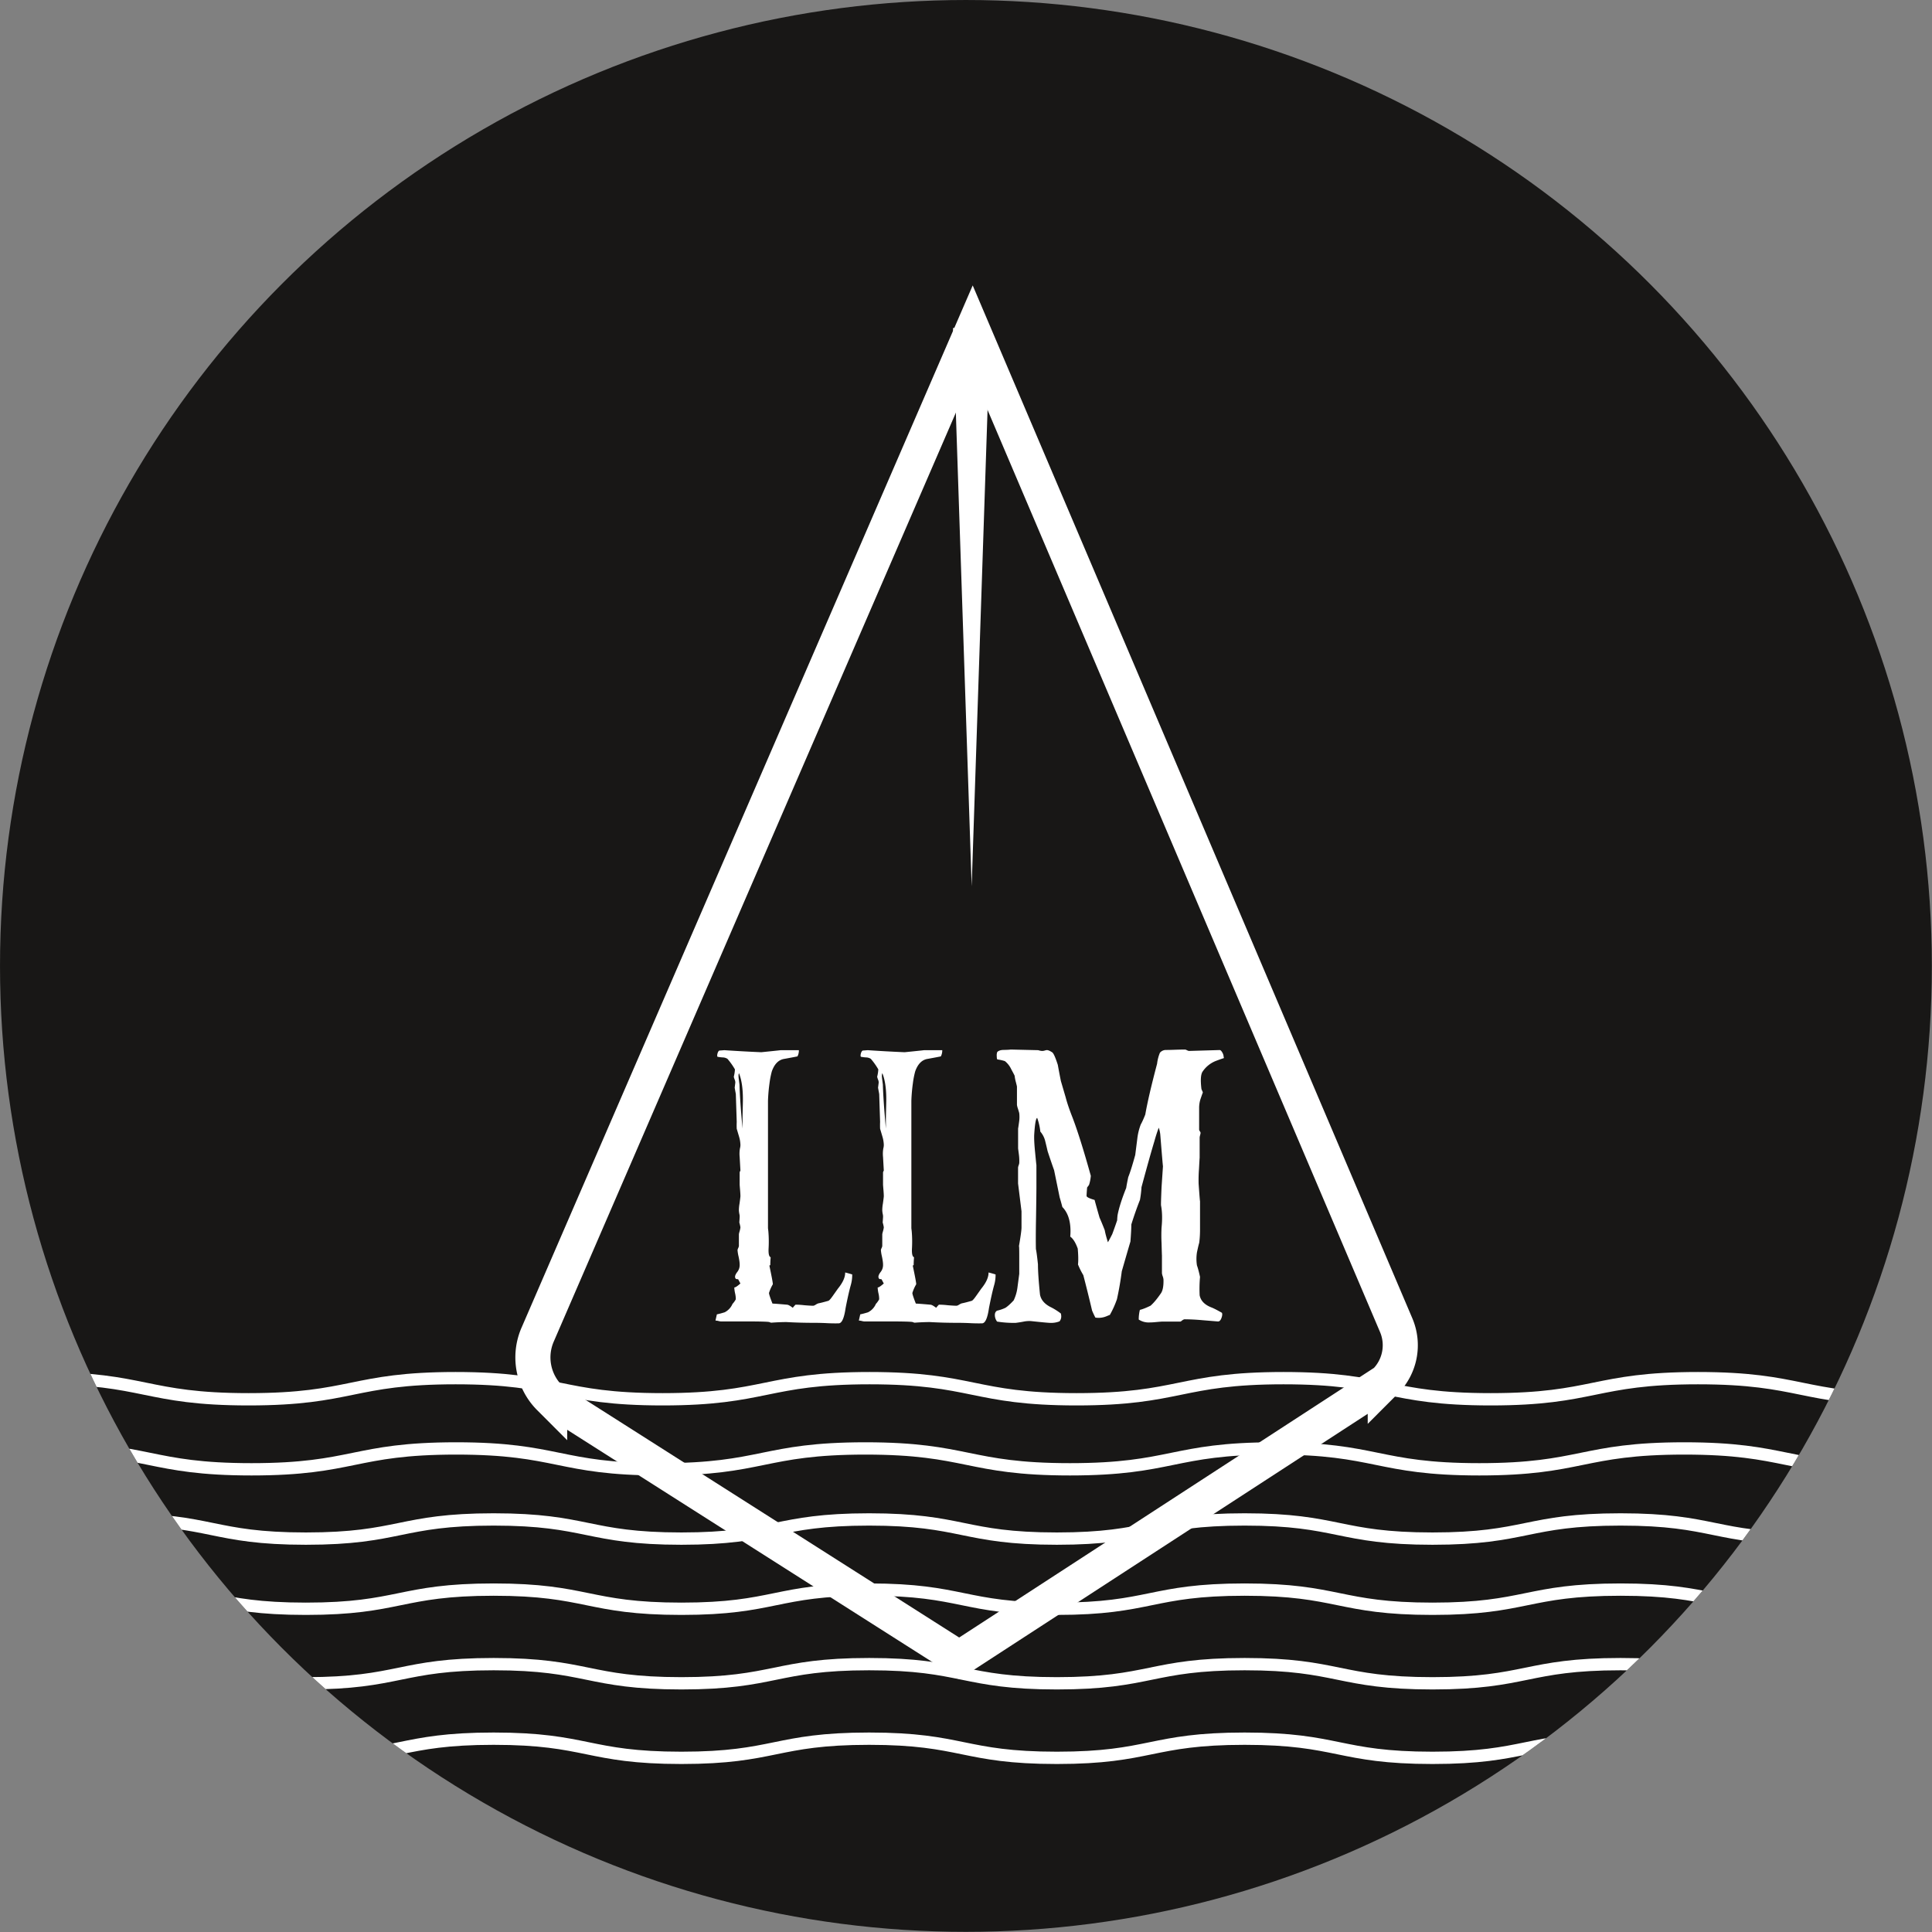 <svg xmlns="http://www.w3.org/2000/svg" id="Layer_1" width="192" height="192" x="0" y="0" version="1.1" viewBox="0 0 192 192" xml:space="preserve">
    <rect x="0" y="0" width="192" height="192" fill="#808080" stroke="none"/>
    <defs id="defs308">
        <clipPath id="clipPath4944" clipPathUnits="userSpaceOnUse">
            <circle id="circle4946" class="color-black color-main" fill="#181716" stroke-width="1" cx="21.26" cy="21.26" r="22.677"/>
        </clipPath>
        <clipPath id="clipPath4924" clipPathUnits="userSpaceOnUse">
            <circle id="circle4926" class="color-black color-main" fill="#181716" stroke-width="1" cx="21.26" cy="21.26" r="22.677"/>
        </clipPath>
        <clipPath id="clipPath4932" clipPathUnits="userSpaceOnUse">
            <circle id="circle4934" class="color-black color-main" fill="#181716" stroke-width="1" cx="21.26" cy="21.26" r="22.677"/>
        </clipPath>
        <clipPath id="clipPath4936" clipPathUnits="userSpaceOnUse">
            <circle id="circle4938" class="color-black color-main" fill="#181716" stroke-width="1" cx="21.26" cy="21.26" r="22.677"/>
        </clipPath>
        <clipPath id="clipPath4940" clipPathUnits="userSpaceOnUse">
            <circle id="circle4942" class="color-black color-main" fill="#181716" stroke-width="1" cx="21.26" cy="21.26" r="22.677"/>
        </clipPath>
        <clipPath id="clipPath4928" clipPathUnits="userSpaceOnUse">
            <circle id="circle4930" class="color-black color-main" fill="#181716" stroke-width="1" cx="21.26" cy="21.26" r="22.677"/>
        </clipPath>
        <clipPath id="clipPath4948" clipPathUnits="userSpaceOnUse">
            <circle id="circle4950" class="color-black color-main" fill="#181716" stroke-width="1" cx="21.26" cy="21.26" r="22.677"/>
        </clipPath>
        <clipPath id="clipPath4952" clipPathUnits="userSpaceOnUse">
            <circle id="circle4954" class="color-black color-main" fill="#181716" stroke-width="1" cx="21.26" cy="21.26" r="22.677"/>
        </clipPath>
        <clipPath id="clipPath4956" clipPathUnits="userSpaceOnUse">
            <circle id="circle4958" class="color-black color-main" fill="#181716" stroke-width="1" cx="21.26" cy="21.26" r="22.677"/>
        </clipPath>
        <clipPath id="clipPath4960" clipPathUnits="userSpaceOnUse">
            <circle id="circle4962" class="color-black color-main" fill="#181716" stroke-width="1" cx="21.26" cy="21.26" r="22.677"/>
        </clipPath>
        <clipPath id="clipPath4964" clipPathUnits="userSpaceOnUse">
            <circle id="circle4966" class="color-black color-main" fill="#181716" stroke-width="1" cx="21.26" cy="21.26" r="22.677"/>
        </clipPath>
    </defs>
    <style id="style2" type="text/css"/>
    <g id="g46" transform="translate(5.999 5.999) scale(4.233)">
        <g id="g40">
            <circle id="circle4" class="color-black color-main" fill="#181716" cx="21.26" cy="21.26" r="22.677" clip-path="url(#clipPath4960)"/>
            <g id="g8" clip-path="url(#clipPath4956)">
                <path id="path6" class="color-stroke-white" fill="none" stroke="#fff" stroke-miterlimit="10" stroke-width=".289" d="M1.358 35.902c2.203 0 2.203.45 4.406.45 2.204 0 2.204-.45 4.408-.45s2.204.45 4.408.45 2.204-.45 4.408-.45c2.203 0 2.203.45 4.407.45s2.204-.45 4.408-.45c2.206 0 2.206.45 4.411.45 2.207 0 2.207-.45 4.414-.45s2.207.45 4.414.45"/>
            </g>
            <g id="g12" clip-path="url(#clipPath4952)">
                <path id="path10" class="color-stroke-white" fill="none" stroke="#fff" stroke-miterlimit="10" stroke-width=".289" d="M1.358 34.255c2.203 0 2.203.45 4.406.45 2.204 0 2.204-.45 4.408-.45s2.204.45 4.408.45 2.204-.45 4.408-.45c2.203 0 2.203.45 4.407.45s2.204-.45 4.408-.45c2.206 0 2.206.45 4.411.45 2.207 0 2.207-.45 4.414-.45s2.207.45 4.414.45"/>
            </g>
            <g id="g16" clip-path="url(#clipPath4948)">
                <path id="path14" class="color-stroke-white" fill="none" stroke="#fff" stroke-miterlimit="10" stroke-width=".289" d="M-.314 32.588c2.401 0 2.401.49 4.802.49 2.402 0 2.402-.49 4.804-.49s2.402.49 4.804.49 2.402-.49 4.804-.49c2.401 0 2.401.49 4.803.49s2.402-.49 4.803-.49c2.404 0 2.404.49 4.808.49 2.405 0 2.405-.49 4.811-.49s2.405.49 4.811.49"/>
            </g>
            <g id="g20" clip-path="url(#clipPath4944)">
                <path id="path18" class="color-stroke-white" fill="none" stroke="#fff" stroke-miterlimit="10" stroke-width=".289" d="M-.439 30.938c2.429 0 2.429.496 4.858.496 2.43 0 2.43-.496 4.86-.496s2.43.496 4.86.496 2.43-.496 4.86-.496c2.429 0 2.429.496 4.858.496s2.429-.496 4.859-.496c2.432 0 2.432.496 4.863.496 2.433 0 2.433-.496 4.867-.496 2.433 0 2.433.496 4.867.496"/>
            </g>
            <path id="path22" class="color-stroke-white" fill="none" stroke="#fff" stroke-miterlimit="10" stroke-width=".824" d="M31.105 31.016l-10.001 6.501-9.617-6.117a1.342 1.342 0 01-.277-1.495L21.416 6.328l9.941 23.356c.198.454.098.982-.252 1.332z" clip-path="url(#clipPath4940)"/>
            <g id="g30" class="color-white" fill="#fff" clip-path="url(#clipPath4936)">
                <path id="path24" d="M18.59 28.503a.855.855 0 01-.033.25c-.034.12-.075.299-.122.54-.034.235-.087.354-.159.358a3.662 3.662 0 01-.254-.003 6.17 6.17 0 00-.313-.009 11.356 11.356 0 01-.665-.018 5.18 5.18 0 00-.355.015.176.176 0 01-.044-.015c-.038-.01-.237-.015-.597-.015h-.546a.33.33 0 01-.053-.01.322.322 0 00-.069-.01l.033-.146c.043-.008.104-.024.182-.048a.392.392 0 00.185-.197.522.522 0 00.077-.107.576.576 0 00-.016-.14.763.763 0 01-.019-.14c.021.004.069-.027.144-.093-.005-.006-.021-.038-.051-.095-.002-.004-.019-.007-.051-.009-.04-.036-.03-.091.029-.167a.263.263 0 00.055-.176c0-.043-.009-.105-.025-.183a.943.943 0 01-.025-.151c0-.01.005-.027.016-.051a.148.148 0 00.016-.048v-.278a.53.53 0 01.017-.068.563.563 0 00.019-.093.923.923 0 00-.027-.116c.001.006.004-.034.009-.119a.248.248 0 00-.007-.077.596.596 0 01-.011-.084.893.893 0 01.015-.161c.012-.087.019-.144.021-.17 0-.034-.003-.087-.009-.158a9.925 9.925 0 01-.009-.111v-.287c0-.012.006-.028.018-.048l-.018-.319a.739.739 0 01.007-.203.31.31 0 00.011-.081.752.752 0 00-.033-.197l-.054-.182a1.702 1.702 0 010-.161l-.021-.654a21.992 21.992 0 01-.027-.149l.015-.12a.169.169 0 00-.015-.07.474.474 0 01-.021-.067.867.867 0 00.027-.173 1.592 1.592 0 00-.176-.248.22.22 0 00-.114-.033.921.921 0 01-.119-.015c-.01-.014-.01-.04 0-.078.01-.036.024-.058.042-.068l.119-.009a33.942 33.942 0 00.866.048c.316-.032.467-.048.453-.048h.43a.296.296 0 01-.033.146c-.07.014-.174.034-.313.059-.131.022-.228.12-.289.293a2.013 2.013 0 00-.054.277 3.926 3.926 0 00-.036.414v2.991l.008.066a2.87 2.87 0 01.007.394c-.008.135.008.209.048.221a2.207 2.207 0 00-.009.185c-.003 0-.01.004-.021.012.053.253.081.399.081.438a.944.944 0 00-.09.203c-.002.024.025.107.081.25.077.004.194.013.349.027.028.004.07.028.128.072a.853.853 0 01.063-.072c.05-.002.12.002.209.012.098.008.168.012.212.012a.175.175 0 00.054-.025.288.288 0 01.062-.031c.054-.01.132-.03.236-.06.022-.008.058-.05.11-.125l.114-.161c.115-.141.172-.268.17-.379.037.009.093.024.165.046zm-2.575-3.425v-.164c0-.058.001-.145.004-.263.003-.117.005-.205.005-.263 0-.256-.031-.459-.092-.609-.012.022-.014.065-.006.129l.018.137c.007.251.031.595.071 1.033z"/>
                <path id="path26" d="M21.956 28.503a.855.855 0 01-.033.25c-.034.12-.075.299-.122.54-.034.235-.087.354-.159.358a3.662 3.662 0 01-.254-.003 6.17 6.17 0 00-.313-.009 11.356 11.356 0 01-.665-.018 5.18 5.18 0 00-.355.015.176.176 0 01-.044-.015c-.038-.01-.237-.015-.597-.015h-.546a.33.33 0 01-.053-.01.322.322 0 00-.069-.01l.033-.146c.043-.008.104-.024.182-.048a.392.392 0 00.185-.197.522.522 0 00.077-.107.576.576 0 00-.016-.14.763.763 0 01-.019-.14c.021.004.069-.027.144-.093-.005-.006-.021-.038-.051-.095-.002-.004-.019-.007-.051-.009-.04-.036-.03-.091.029-.167a.263.263 0 00.055-.176c0-.043-.009-.105-.025-.183a.943.943 0 01-.025-.151c0-.01.005-.027.016-.051a.148.148 0 00.016-.048v-.278a.53.53 0 01.017-.068.563.563 0 00.019-.093.923.923 0 00-.027-.116c.001.006.004-.034.009-.119a.248.248 0 00-.007-.077.596.596 0 01-.011-.084.893.893 0 01.015-.161c.012-.087.019-.144.021-.17 0-.034-.003-.087-.009-.158a9.925 9.925 0 01-.009-.111v-.287c0-.012.006-.028.018-.048l-.018-.319a.739.739 0 01.007-.203.31.31 0 00.011-.081.752.752 0 00-.033-.197l-.054-.182a1.702 1.702 0 010-.161l-.021-.654a21.992 21.992 0 01-.027-.149l.015-.12a.169.169 0 00-.015-.07.474.474 0 01-.021-.067.867.867 0 00.027-.173 1.592 1.592 0 00-.176-.248.22.22 0 00-.114-.033.921.921 0 01-.119-.015c-.01-.014-.01-.04 0-.078.01-.036.024-.058.042-.068l.119-.009a33.942 33.942 0 00.866.048c.316-.032.467-.048.453-.048h.43a.296.296 0 01-.033.146c-.07.014-.174.034-.313.059-.131.022-.228.12-.289.293a2.013 2.013 0 00-.054.277 3.926 3.926 0 00-.036.414v2.991l.008.066a2.87 2.87 0 01.007.394c-.008.135.008.209.048.221a2.207 2.207 0 00-.009.185c-.003 0-.01.004-.021.012.053.253.081.399.081.438a.944.944 0 00-.09.203c-.002.024.025.107.081.25.077.004.194.013.349.027.028.004.07.028.128.072a.853.853 0 01.063-.072c.05-.002.12.002.209.012.098.008.168.012.212.012a.175.175 0 00.054-.025.288.288 0 01.062-.031c.054-.01.132-.03.236-.06.022-.008.058-.05.11-.125l.114-.161c.115-.141.172-.268.17-.379.037.009.093.024.165.046zm-2.575-3.425v-.164c0-.058.001-.145.004-.263.003-.117.005-.205.005-.263 0-.256-.031-.459-.092-.609-.012.022-.014.065-.006.129l.018.137c.007.251.031.595.071 1.033z"/>
                <path id="path28" d="M27.314 23.425c-.04.012-.102.034-.188.066a.67.67 0 00-.316.26c-.038.068-.045.2-.021.397a.29.29 0 00.018.043c.01.021.015.037.015.047 0-.01-.02.044-.06.164a.678.678 0 00-.027.191v.507c0 .012.005.025.015.039a.11.11 0 01.018.033c.002.01-.001.029-.009.058s-.012.049-.012.061v.478c0-.02-.005.065-.015.254a3.45 3.45 0 00-.009.352c.022.307.033.44.033.4v.675c0 .109-.006.213-.019.31-.015.05-.032.125-.053.224a.986.986 0 000 .308c.022.059.046.149.072.269a3.102 3.102 0 00-.009.43c.024.127.114.222.27.284.054.02.138.063.252.128.014.026.01.067-.01.123-.021.056-.048.082-.082.081l-.367-.03a5.018 5.018 0 00-.412-.021c-.018 0-.038.009-.062.027a.153.153 0 01-.04.027h-.421c-.024 0-.07.004-.139.01-.068.007-.123.01-.163.01a.426.426 0 01-.256-.068.934.934 0 01.027-.227c.062-.014.145-.047.25-.098.072-.062.153-.159.245-.293.043-.063.063-.171.059-.322a.302.302 0 00-.018-.076.31.31 0 01-.018-.073v-.427c0 .038-.003-.055-.009-.278a3.462 3.462 0 010-.364c.02-.199.016-.372-.012-.519-.004-.012 0-.156.012-.433l.033-.49c-.002.004-.023-.242-.063-.74a.664.664 0 00-.036-.164 3.466 3.466 0 00-.101.313c-.074.243-.175.604-.304 1.083a2.49 2.49 0 01-.036.298 8.238 8.238 0 00-.203.579c0 .09-.007.223-.021.4-.046.154-.113.386-.203.698a7.309 7.309 0 01-.113.654 2.177 2.177 0 01-.167.37 2.241 2.241 0 00-.068.027.478.478 0 01-.272.036 2.384 2.384 0 01-.077-.164 34.073 34.073 0 00-.206-.832 1.778 1.778 0 01-.125-.251c.01-.091.008-.216-.006-.373-.05-.139-.108-.233-.176-.281a1.34 1.34 0 00.006-.128c0-.249-.064-.437-.191-.567a5.983 5.983 0 00-.063-.226l-.131-.639c-.036-.1-.087-.248-.152-.445-.018-.08-.037-.159-.057-.239a.53.53 0 00-.114-.221 1.375 1.375 0 00-.074-.322c-.03.008-.053.134-.069.379-.006.095.001.24.021.436.02.209.03.305.03.289v.507c0 .107-.003.352-.009.734-.006.324-.007.569-.003.734.012.05.028.169.048.358 0 .159.016.396.048.71.022.119.101.216.239.289.079.038.163.089.25.155.02.074.01.135-.03.185a.527.527 0 01-.221.036c-.04 0-.19-.014-.451-.042a.672.672 0 00-.179.014 2.895 2.895 0 01-.179.028 2.489 2.489 0 01-.436-.03.253.253 0 01-.053-.155c0-.046.017-.08.051-.101a.913.913 0 00.2-.069c.052-.034.115-.091.191-.173a1 1 0 00.089-.305l.042-.317v-.412c0-.189-.003-.265-.009-.227.042-.243.062-.392.062-.448v-.382l-.081-.654v-.37c0-.012.005-.031.014-.057a.22.22 0 00.014-.051 1.136 1.136 0 00-.008-.197l-.019-.146v-.472c0 .01.008-.041.023-.152a.78.78 0 00.004-.203c-.002-.014-.013-.048-.03-.105a.46.46 0 01-.024-.092v-.427c0-.008-.009-.044-.025-.107a.92.92 0 01-.029-.147c0-.006-.028-.059-.083-.161a.524.524 0 00-.146-.185.969.969 0 00-.173-.039c-.012-.002-.018-.027-.018-.075a.219.219 0 01.012-.101c.034-.032.085-.048.152-.048.091-.002.145-.005.161-.009l.65.015a.302.302 0 00.092.018c.02 0 .041-.004.062-.01a.175.175 0 01.048-.01c.03 0 .072.018.125.053.032.022.075.12.131.293.018.101.042.228.072.379l.113.385c.034.131.086.284.155.459.121.314.266.775.435 1.382a.934.934 0 01-.042.215l-.045.06c-.01.129-.014.197-.012.203.01.026.072.056.188.089.026.1.065.238.116.415.028.062.069.16.122.295.014.078.039.172.075.284.032-.058.066-.121.101-.191.028-.074.067-.182.116-.326 0-.026.003-.066.009-.12.032-.167.099-.38.203-.639.008-.056.024-.14.048-.254.044-.108.098-.281.164-.52l.048-.378a1.38 1.38 0 01.081-.336c.029-.052.066-.13.107-.236.048-.277.14-.674.277-1.192a.965.965 0 01.066-.257.183.183 0 01.136-.066c.051 0 .125-.001.222-.005a8.24 8.24 0 01.233-.005c.008 0 .023.006.046.017a.135.135 0 00.046.016l.713-.021c.022-.004.044.014.067.054a.221.221 0 01.034.11c.006.009.005.018.003.026z"/>
            </g>
            <g id="g34" clip-path="url(#clipPath4932)">
                <path id="path32" class="color-stroke-white" fill="none" stroke="#fff" stroke-miterlimit="10" stroke-width=".289" d="M1.358 37.652c2.203 0 2.203.45 4.406.45 2.204 0 2.204-.45 4.408-.45s2.204.45 4.408.45 2.204-.45 4.408-.45c2.203 0 2.203.45 4.407.45s2.204-.45 4.408-.45c2.206 0 2.206.45 4.411.45 2.207 0 2.207-.45 4.414-.45s2.207.45 4.414.45"/>
            </g>
            <g id="g38" clip-path="url(#clipPath4928)">
                <path id="path36" class="color-stroke-white" fill="none" stroke="#fff" stroke-miterlimit="10" stroke-width=".289" d="M1.358 39.402c2.203 0 2.203.45 4.406.45 2.204 0 2.204-.45 4.408-.45s2.204.45 4.408.45 2.204-.45 4.408-.45c2.203 0 2.203.45 4.407.45s2.204-.45 4.408-.45c2.206 0 2.206.45 4.411.45 2.207 0 2.207-.45 4.414-.45s2.207.45 4.414.45"/>
            </g>
            <path id="polygon42" class="color-white" fill="#fff" d="M21.832 6.283l-.437 13.107-.438-13.107z"/>
        </g>
    </g>
</svg>
